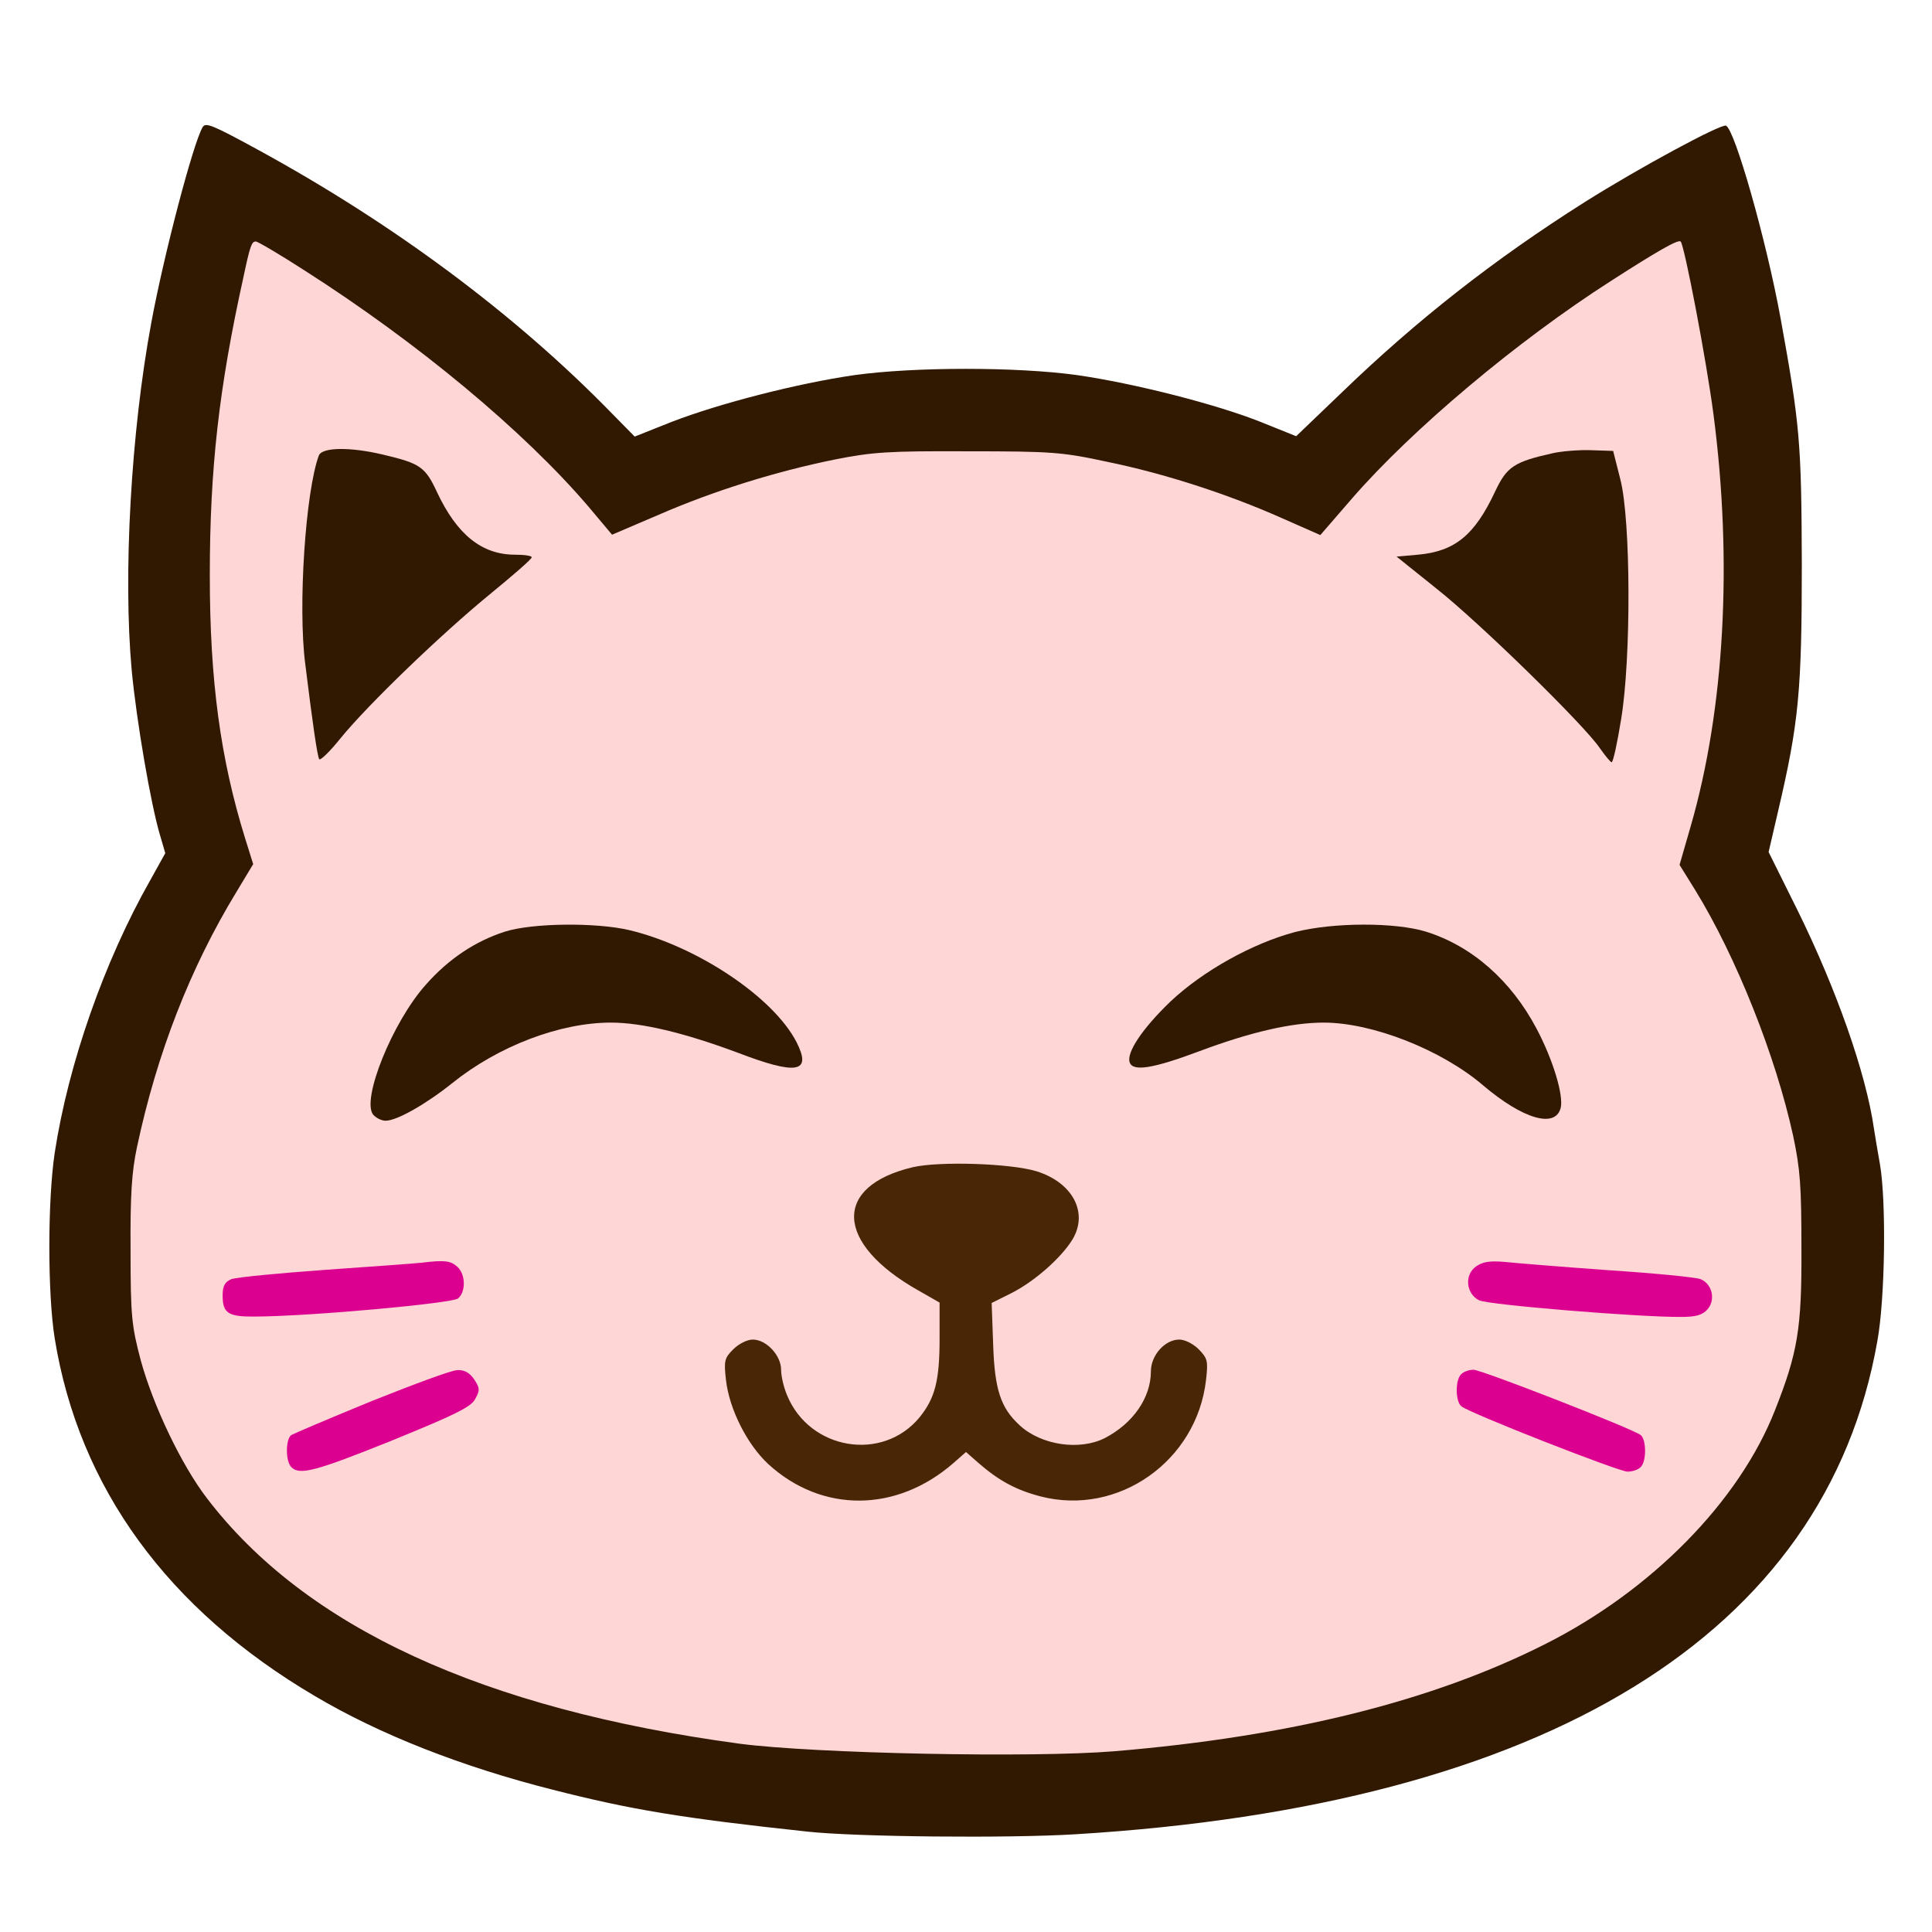 <svg width="512" height="512" viewBox="0 0 512 512" fill="none" xmlns="http://www.w3.org/2000/svg">
<path d="M60 47.5L169.5 129.5L251.5 104.5L348 129.5L454.5 47.5L469 186.5L454.5 233L494 324L469 398.5L399 459.5L263 474.5L128.5 459.5L50 410L22 324L50 242V195L60 47.5Z" fill="#FFD6D6"/>
<path d="M53.7 33.7C51.2 37.9 43.4 67.6 40.1 85.5C34.7 114.5 32.6 152.3 34.9 177.6C36.2 191.3 40 213.3 42.4 221.3L43.8 226.1L39.8 233.3C27.6 254.8 18.1 282 14.5 305.5C12.6 318.3 12.6 342.8 14.5 354.7C20.9 394.2 44.4 426.5 83.5 449.5C100.7 459.7 122.4 468.2 146.5 474.3C167.3 479.6 180.5 481.8 214 485.4C226.8 486.8 267.2 487.2 285 486.1C409.9 478.5 483.8 433.1 497.5 355.5C499.6 344.1 499.9 318.2 498.2 308.5C497.6 305.2 496.9 300.9 496.6 299C494.5 284.4 486.7 262.2 476.3 241.1L468.7 225.8L471.3 214.6C476.7 191.5 477.5 183 477.5 149.5C477.4 117.3 477 112.6 471.9 84.5C468.1 63.6 459.7 34.2 457.4 33.3C456 32.8 434.5 44.4 419.9 53.6C396.2 68.6 375.7 84.6 355.6 104L343.5 115.6L334.3 111.9C322.6 107.2 300.7 101.6 285.4 99.4C269.5 97.2 242.4 97.2 226.5 99.4C211.3 101.6 190.7 106.9 178 111.8L168.2 115.7L162.3 109.7C136.6 83.3 104.3 59.3 68.2 39.6C56.1 33 54.5 32.4 53.7 33.7ZM80.6 71.6C110.7 90.8 138.8 114.2 155.9 134.2L162.2 141.7L174.6 136.4C189.1 130.1 205.4 125 221.1 121.8C231.2 119.8 235.3 119.5 256.5 119.6C278.7 119.6 281.5 119.8 293.5 122.4C308.6 125.5 325.3 130.9 339.7 137.3L349.9 141.8L358.3 132.1C374.2 113.8 402 90.4 427 74.4C439.3 66.5 444.7 63.4 445.4 64C446.4 65.1 452.2 95.3 454.1 109.9C459.2 148.9 457 187.9 448.1 218.8L445.1 229.2L449.2 235.8C460.1 253.5 470.6 279.9 475.2 301C477.1 309.9 477.4 314.5 477.4 331C477.5 352.1 476.4 358.5 470.4 373.7C460.9 397.9 437.7 421.5 409.5 435.7C379.6 450.8 342 460.2 295.3 464.1C273.4 465.9 215.8 464.7 196 462.1C127.9 452.9 80.9 431.2 54.8 397C48 388.1 40.6 372.5 37.3 360.5C34.9 351.4 34.6 348.8 34.6 331.5C34.5 316.8 34.9 310.6 36.3 304C41.6 279.1 50.4 256.5 62.7 236.3L67.1 229L65 222.3C58.4 201.1 55.6 180.3 55.6 152.5C55.6 124.3 58 102.9 64.5 73.5C66.3 65 66.7 64 67.8 64C68.3 64 74.1 67.4 80.6 71.6Z" fill="#311800"/>
<path d="M84.5 120.7C81 130.1 78.9 160.6 80.9 176C82.9 192.2 84.1 200.4 84.6 201.2C84.9 201.6 87.4 199.2 90.2 195.7C97.6 186.6 117.1 167.9 129.8 157.5C135.9 152.5 140.9 148.2 140.9 147.7C141 147.3 139 147 136.5 147C127.7 147 121.1 141.7 115.8 130.4C112.7 123.7 111.3 122.8 101.6 120.5C92.8 118.4 85.4 118.5 84.5 120.7Z" fill="#311800"/>
<path d="M411.5 120.1C401.2 122.4 399.3 123.7 396.2 130.3C390.8 141.8 385.6 146.1 375.8 147L370.1 147.5L380.7 156C392.2 165.1 419.9 192.2 424 198.3C425.4 200.3 426.8 202 427.1 202C427.5 202 428.6 196.9 429.6 190.7C432.3 174.6 432.2 137.8 429.4 127L427.5 119.5L421.5 119.3C418.2 119.2 413.7 119.6 411.5 120.1Z" fill="#311800"/>
<path d="M133.8 246.9C126 249.4 118.9 254.1 112.9 260.9C104 270.8 95.7 291.5 98.9 295.4C99.7 296.3 101.1 297 102.2 297C105.2 297 112.9 292.6 119.9 287C132.1 277.2 148.4 271 161.9 271C170.1 271 181.3 273.7 195.3 278.9C211.2 285 215.2 284.3 211.1 276.2C205 264.3 184.8 250.8 166.8 246.5C157.9 244.4 141 244.6 133.8 246.9Z" fill="#311800"/>
<path d="M343.2 247C331.9 250 318.8 257.3 310.2 265.4C302.8 272.5 298.4 279 299.4 281.6C300.3 284 305.5 283.2 317.8 278.6C331.4 273.5 342.3 271 350.8 271C363.7 271 382 278.2 393 287.6C403.6 296.6 412.2 299.1 413.6 293.6C414.4 290.3 411.6 280.9 407.2 272.6C400.5 259.9 390.1 250.7 377.9 246.9C369.8 244.4 353.4 244.4 343.2 247Z" fill="#311800"/>
<path d="M242 309.3C220.6 314.3 221.2 329.5 243.4 342L249 345.2V354.7C249 365.9 247.8 370.5 243.7 375.6C233.9 387.5 214.6 384.3 208.6 369.8C207.7 367.7 207 364.7 207 363C207 359.2 203.1 355 199.5 355C198 355 195.8 356.1 194.3 357.6C192 359.9 191.8 360.6 192.4 365.8C193.3 373.5 198 382.8 203.6 388C217.8 401 237.6 400.9 252.7 387.7L256 384.8L259.3 387.7C264.7 392.4 269.3 394.9 275.9 396.6C296.4 401.8 317.1 387.2 319.6 365.8C320.2 360.6 320 360 317.7 357.6C316.2 356.1 314 355 312.5 355C308.7 355 305 359.2 305 363.4C305 370.4 300.3 377.2 292.8 381.1C286.1 384.5 275.9 383 270.2 377.7C265.2 373.1 263.6 368.3 263.2 356.4L262.8 345.3L268.2 342.6C274.1 339.6 281.2 333.4 284.2 328.5C288.5 321.4 284.3 313.4 274.7 310.4C267.8 308.3 249.1 307.7 242 309.3Z" fill="#492605"/>
<path d="M112 334.6C110.6 334.8 99.2 335.6 86.5 336.5C73.9 337.4 62.5 338.5 61.3 339C59.6 339.7 59 340.8 59 343.3C59 348.1 60.5 349 67.9 348.9C82.6 348.8 119.8 345.4 121.4 344.1C123.5 342.3 123.4 337.7 121.2 335.7C119.4 334.1 117.8 333.9 112 334.6Z" fill="#DB0090"/>
<path d="M391.2 335.6C388 337.8 388.5 342.9 392 344.6C394.4 345.8 434.6 349.1 445.6 349C449.4 349 451.2 348.5 452.5 347C454.7 344.5 453.8 340.3 450.7 339C449.5 338.5 438.4 337.4 426 336.6C413.6 335.7 401.3 334.7 398.5 334.4C394.8 334.1 392.9 334.4 391.2 335.6Z" fill="#DB0090"/>
<path d="M98.5 371.3C87.5 375.8 77.9 379.9 77.2 380.3C75.7 381.3 75.6 387.2 77.2 388.8C79.4 391 83.4 390 104 381.7C120.4 375 124.8 372.9 125.9 370.8C127.2 368.5 127.2 367.9 125.7 365.6C124.5 363.8 123.1 363 121.2 363.1C119.7 363.1 109.5 366.9 98.5 371.3Z" fill="#DB0090"/>
<path d="M387.2 364.2C385.6 365.8 385.7 371.5 387.3 372.7C389.7 374.6 429 390 431.3 390C432.6 390 434.1 389.5 434.8 388.8C436.4 387.2 436.3 381.5 434.8 380.3C432.6 378.6 392.6 363 390.5 363C389.3 363 387.9 363.5 387.2 364.2Z" fill="#DB0090"/>
</svg>
